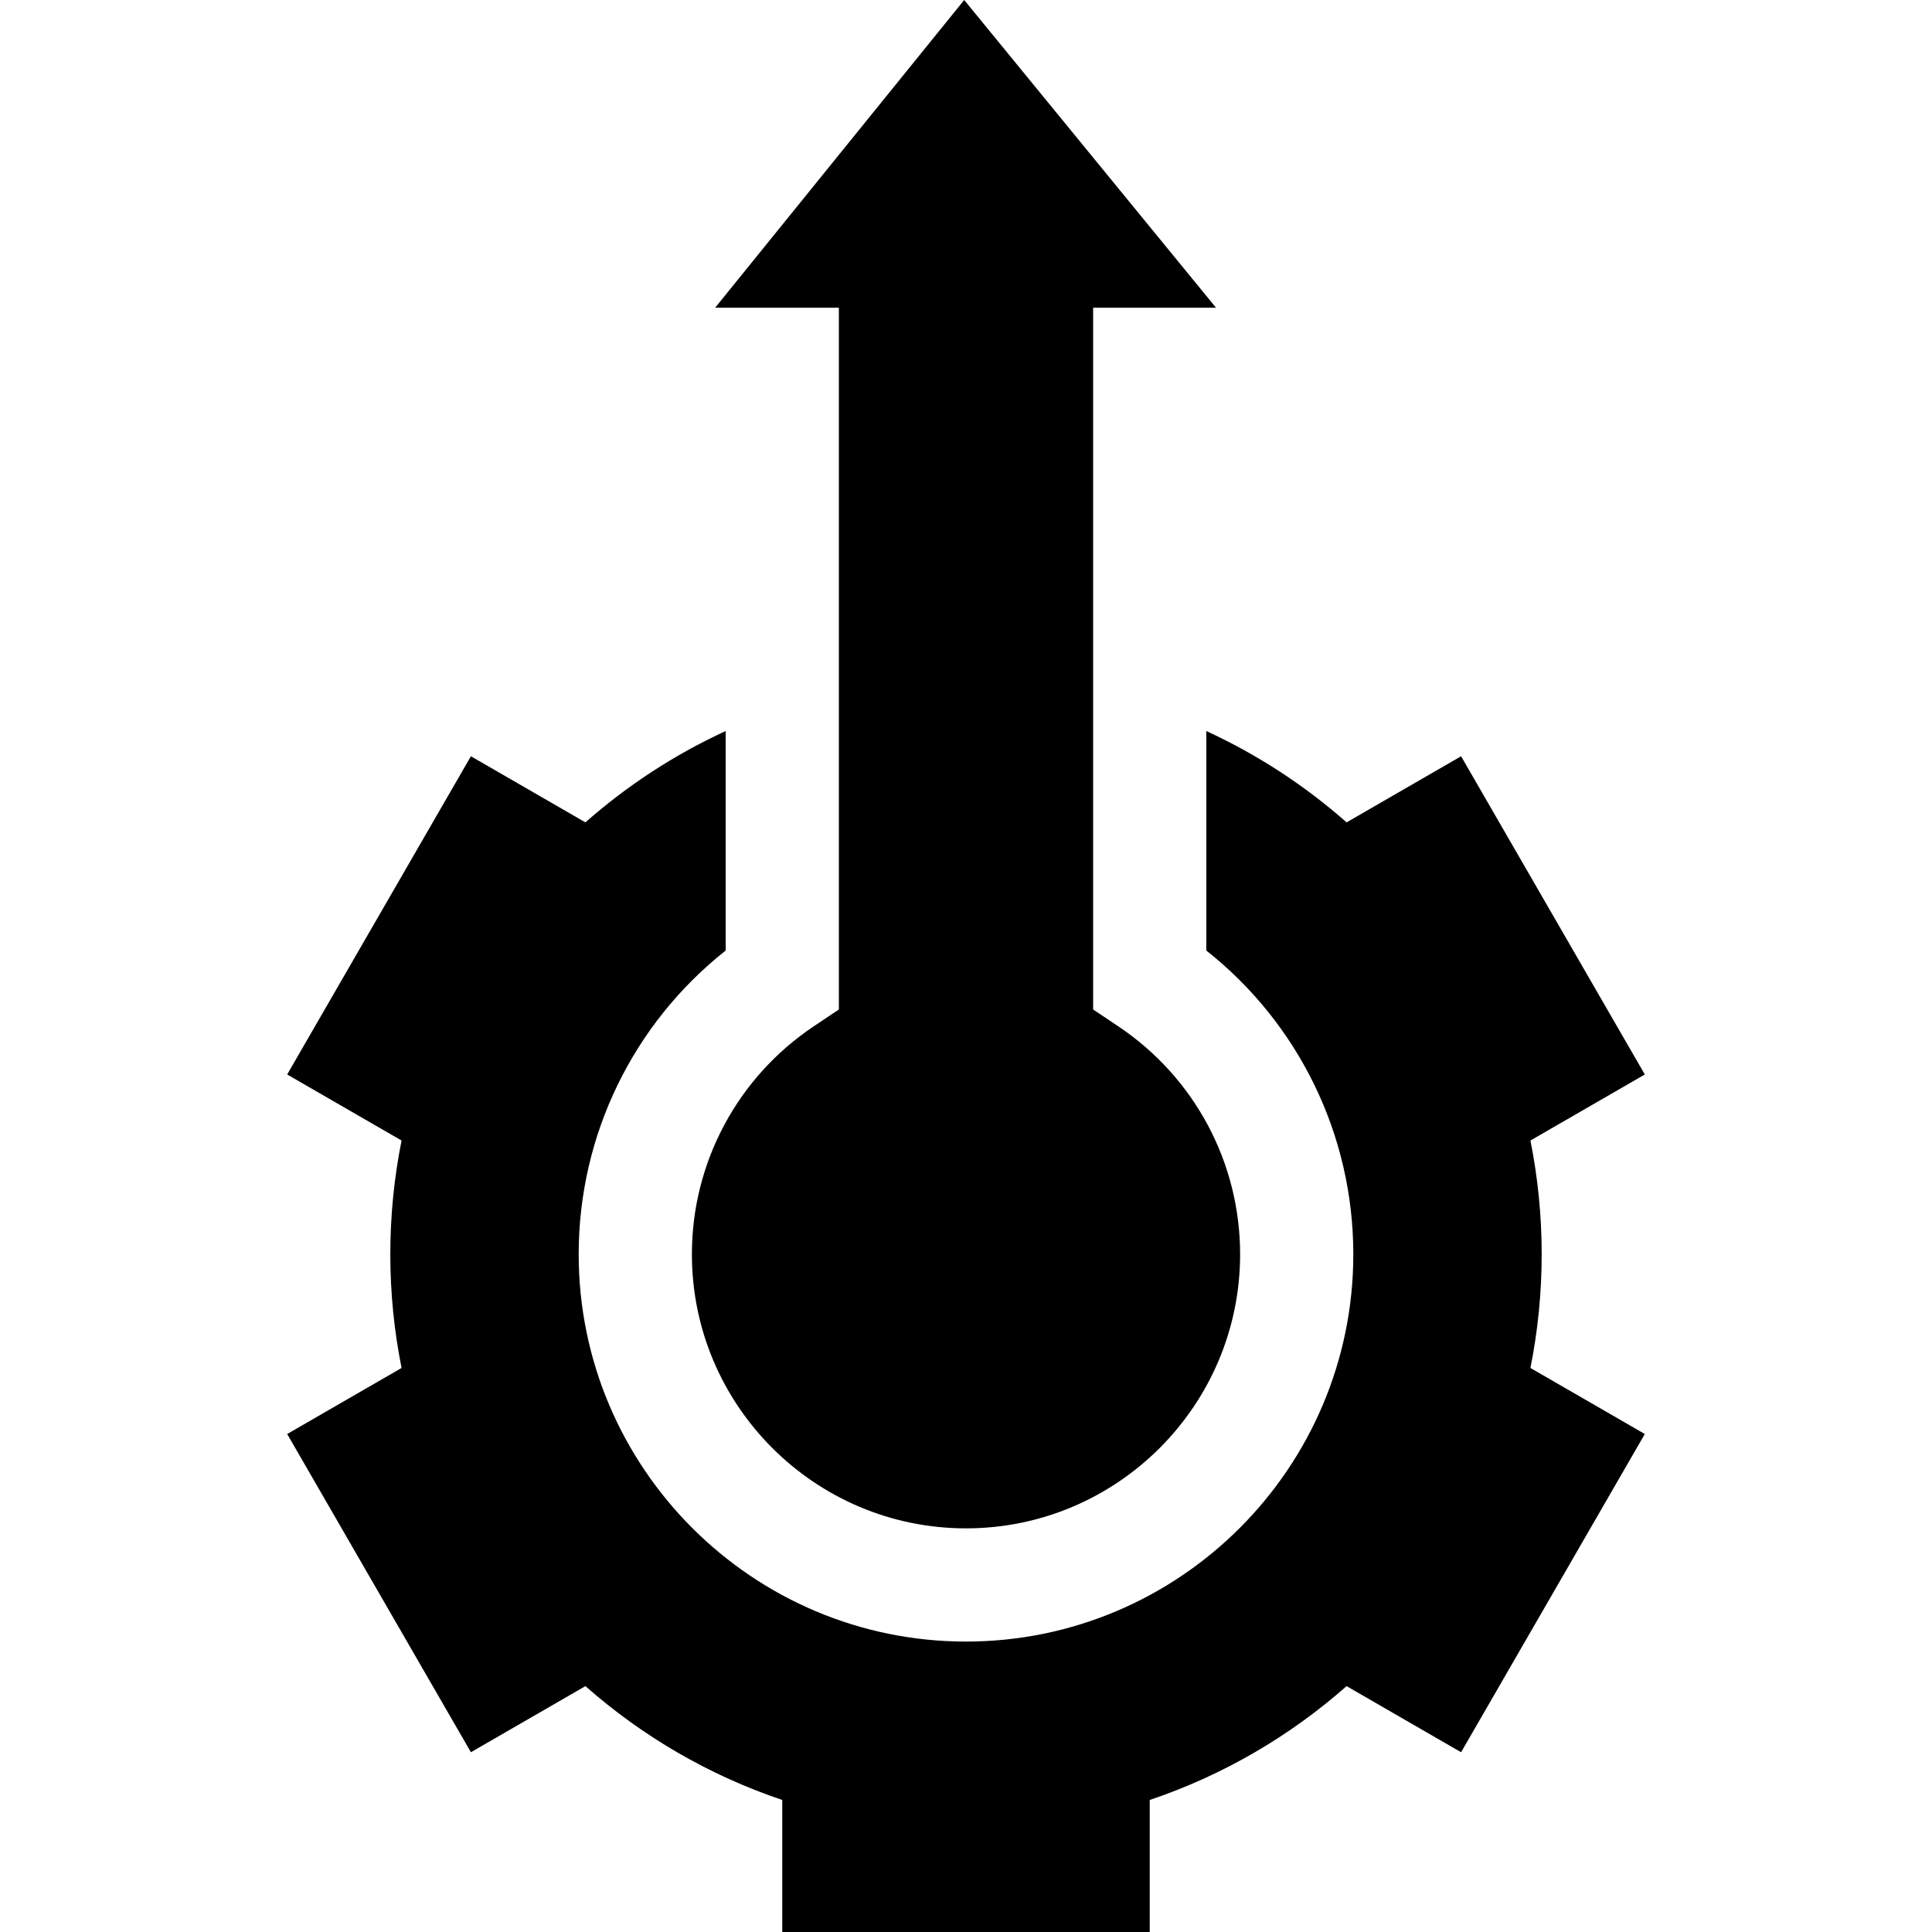 <svg id="Capa_1" enable-background="new 0 0 512 512" height="512" viewBox="0 0 512 512" width="512" xmlns="http://www.w3.org/2000/svg"><g><path d="m387.203 464.361 48.69-84.333-30.314-17.502c1.952-9.743 2.983-19.819 2.983-30.137s-1.031-20.394-2.983-30.137l30.314-17.502-48.69-84.333-30.343 17.519c-11.079-9.771-23.588-17.953-37.171-24.204v58.169c24.531 19.41 38.952 48.929 38.952 80.49 0 56.597-46.045 102.641-102.642 102.641s-102.642-46.044-102.642-102.641c0-31.561 14.421-61.08 38.952-80.49v-58.169c-13.582 6.251-26.092 14.434-37.171 24.204l-30.343-17.519-48.69 84.333 30.314 17.502c-1.952 9.743-2.983 19.819-2.983 30.137s1.031 20.394 2.983 30.137l-30.314 17.502 48.69 84.333 30.343-17.519c15.05 13.272 32.732 23.628 52.17 30.17v34.988h97.379v-34.988c19.438-6.542 37.121-16.897 52.17-30.17z"/><path d="m222.311 81.554v185.971l-6.655 4.456c-20.224 13.539-32.297 36.121-32.297 60.409 0 40.054 32.587 72.641 72.642 72.641s72.642-32.587 72.642-72.641c0-24.288-12.073-46.87-32.297-60.409l-6.655-4.456v-185.971h32.573l-66.741-81.554-66.007 81.554z"/></g></svg>